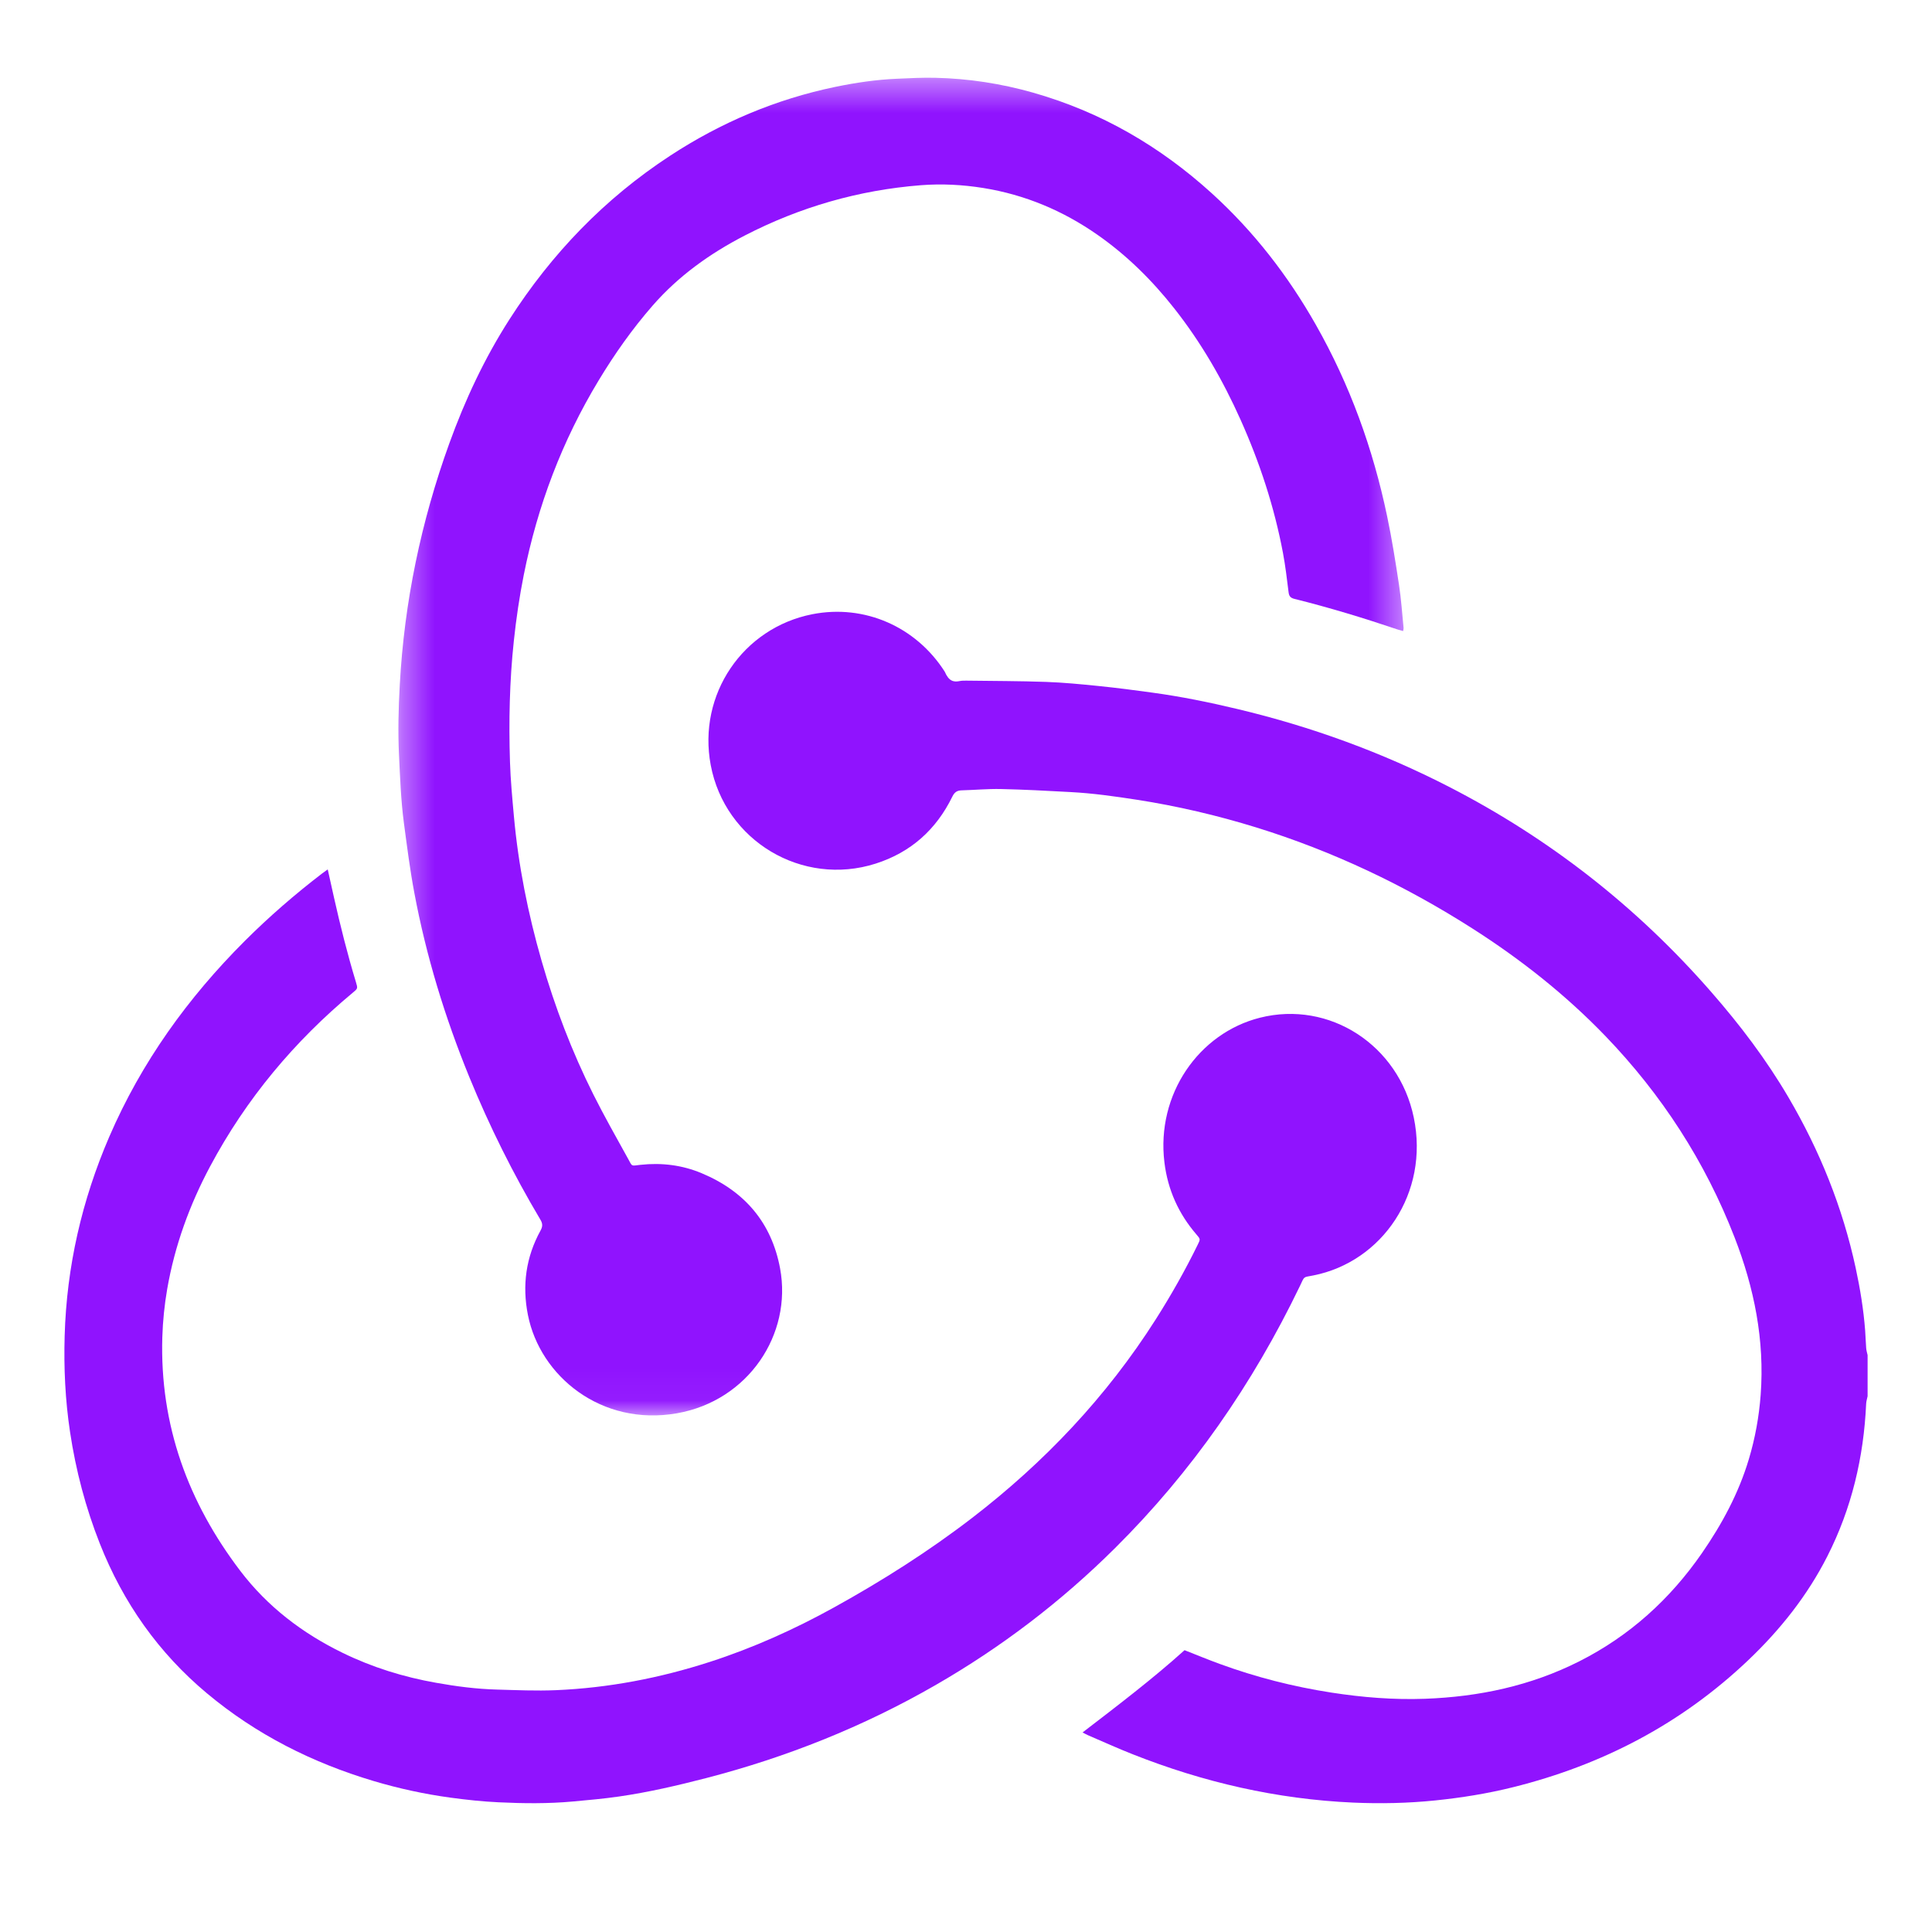 <?xml version="1.0" encoding="UTF-8"?>
<svg width="60px" height="60px" viewBox="0 0 60 60" version="1.1" xmlns="http://www.w3.org/2000/svg" xmlns:xlink="http://www.w3.org/1999/xlink">
    <!-- Generator: Sketch 46.2 (44496) - http://www.bohemiancoding.com/sketch -->
    <title>Page 1</title>
    <desc>Created with Sketch.</desc>
    <defs>
        <polygon id="path-1" points="0.373 0.414 31.59 0.414 31.59 41.957 0.373 41.957 0.373 0.414"></polygon>
    </defs>
    <g id="Page-1" stroke="none" stroke-width="1" fill="none" fill-rule="evenodd">
        <g transform="translate(2, 2)">
            <path d="M56,41.361 C55.984,41.439 55.959,41.516 55.955,41.594 C55.88,43.257 55.505,44.847 54.748,46.335 C54.128,47.556 53.285,48.615 52.296,49.556 C50.218,51.533 47.763,52.813 44.994,53.502 C44.198,53.701 43.39,53.83 42.575,53.914 C41.724,54.001 40.869,54.019 40.016,53.981 C37.654,53.875 35.38,53.352 33.184,52.483 C32.715,52.299 32.256,52.089 31.793,51.891 C31.741,51.869 31.694,51.84 31.62,51.803 C32.711,50.965 33.788,50.147 34.787,49.248 C35.162,49.395 35.516,49.542 35.876,49.673 C37.003,50.086 38.161,50.381 39.348,50.565 C40.313,50.714 41.282,50.793 42.259,50.757 C43.932,50.695 45.54,50.355 47.046,49.594 C48.606,48.806 49.862,47.669 50.855,46.234 C51.479,45.331 51.996,44.373 52.312,43.316 C52.507,42.665 52.628,42 52.679,41.32 C52.806,39.622 52.479,38.001 51.869,36.429 C50.954,34.071 49.606,31.993 47.856,30.174 C46.617,28.889 45.228,27.793 43.727,26.835 C41.627,25.495 39.397,24.435 37.018,23.698 C35.8,23.322 34.564,23.032 33.307,22.837 C32.621,22.731 31.936,22.634 31.243,22.598 C30.523,22.558 29.802,22.52 29.08,22.504 C28.674,22.496 28.267,22.534 27.861,22.545 C27.718,22.549 27.64,22.608 27.576,22.739 C27.074,23.767 26.283,24.473 25.195,24.82 C22.914,25.548 20.514,24.114 20.072,21.76 C19.66,19.571 21.069,17.499 23.228,17.075 C24.849,16.757 26.449,17.464 27.34,18.86 C27.465,19.152 27.612,19.191 27.803,19.151 C27.87,19.137 27.941,19.138 28.009,19.138 C28.835,19.149 29.66,19.148 30.485,19.177 C31.028,19.196 31.57,19.249 32.112,19.304 C32.675,19.361 33.237,19.434 33.799,19.512 C34.684,19.633 35.559,19.811 36.428,20.019 C38.718,20.564 40.915,21.362 43.01,22.44 C46.127,24.044 48.842,26.166 51.15,28.814 C52.04,29.833 52.854,30.906 53.541,32.077 C54.514,33.734 55.224,35.496 55.63,37.378 C55.768,38.018 55.874,38.665 55.924,39.32 C55.938,39.502 55.941,39.686 55.956,39.869 C55.962,39.942 55.984,40.013 56,40.084 L56,41.361 Z" id="Fill-1" fill="#9013FE"></path>
            <g id="Group-5" transform="translate(10, 0)">
                <mask id="mask-2" fill="white">
                    <use xlink:href="#path-1"></use>
                </mask>
                <g id="Clip-4"></g>
                <path d="M31.575,17.599 C31.511,17.581 31.458,17.567 31.404,17.549 C30.349,17.193 29.282,16.868 28.2,16.599 C28.079,16.569 28.034,16.516 28.019,16.399 C27.967,15.987 27.92,15.575 27.843,15.168 C27.574,13.74 27.122,12.365 26.527,11.036 C25.975,9.803 25.304,8.638 24.462,7.571 C23.778,6.704 22.999,5.932 22.086,5.294 C21.015,4.545 19.835,4.047 18.535,3.838 C17.895,3.736 17.25,3.701 16.599,3.752 C14.665,3.904 12.844,4.43 11.13,5.314 C10.045,5.874 9.067,6.574 8.267,7.492 C7.637,8.214 7.087,8.994 6.593,9.812 C5.455,11.693 4.693,13.713 4.266,15.856 C4.131,16.533 4.031,17.214 3.958,17.9 C3.824,19.152 3.798,20.408 3.838,21.664 C3.856,22.224 3.909,22.783 3.959,23.341 C4.097,24.869 4.396,26.368 4.821,27.844 C5.232,29.272 5.761,30.657 6.427,31.989 C6.765,32.663 7.138,33.321 7.503,33.982 C7.646,34.24 7.588,34.208 7.888,34.175 C8.546,34.103 9.185,34.181 9.79,34.435 C11.133,34.996 11.963,35.979 12.226,37.39 C12.609,39.442 11.233,41.504 9.023,41.891 C6.675,42.302 4.772,40.74 4.395,38.837 C4.212,37.919 4.332,37.04 4.788,36.213 C4.857,36.087 4.854,35.997 4.782,35.877 C3.936,34.454 3.201,32.979 2.576,31.451 C1.819,29.598 1.236,27.695 0.868,25.732 C0.732,25.011 0.64,24.282 0.543,23.555 C0.45,22.854 0.425,22.147 0.391,21.442 C0.356,20.717 0.375,19.994 0.415,19.271 C0.555,16.698 1.076,14.198 1.955,11.767 C2.443,10.419 3.046,9.127 3.824,7.915 C5.128,5.883 6.772,4.169 8.816,2.833 C10.387,1.806 12.091,1.082 13.941,0.698 C14.575,0.567 15.214,0.472 15.863,0.445 C16.258,0.427 16.653,0.407 17.048,0.416 C18.078,0.439 19.088,0.595 20.079,0.876 C22.196,1.476 24.034,2.549 25.643,4.012 C26.944,5.196 28.002,6.565 28.862,8.081 C29.923,9.949 30.641,11.941 31.078,14.03 C31.227,14.737 31.34,15.452 31.448,16.166 C31.516,16.609 31.545,17.058 31.59,17.504 C31.592,17.53 31.582,17.556 31.575,17.599" id="Fill-3" fill="#9013FE" mask="url(#mask-2)"></path>
            </g>
            <path d="M8.178,25 C8.248,25.313 8.31,25.593 8.372,25.872 C8.57,26.754 8.79,27.63 9.052,28.494 C9.115,28.701 9.113,28.699 8.952,28.832 C7.147,30.335 5.651,32.114 4.526,34.222 C3.888,35.418 3.426,36.685 3.192,38.035 C3.107,38.527 3.057,39.023 3.041,39.525 C2.959,42.268 3.848,44.662 5.463,46.786 C6.313,47.903 7.398,48.724 8.635,49.328 C9.562,49.781 10.534,50.082 11.542,50.26 C12.167,50.372 12.795,50.454 13.428,50.471 C14.039,50.488 14.65,50.516 15.26,50.49 C16.894,50.421 18.491,50.115 20.053,49.609 C21.391,49.176 22.671,48.601 23.907,47.917 C25.398,47.092 26.836,46.181 28.195,45.136 C30.431,43.415 32.358,41.387 33.896,38.969 C34.37,38.222 34.807,37.451 35.197,36.654 C35.282,36.482 35.281,36.483 35.155,36.336 C34.604,35.696 34.266,34.954 34.162,34.098 C33.904,31.989 35.228,30.085 37.129,29.606 C39.286,29.062 41.44,30.455 41.906,32.705 C42.394,35.051 40.924,37.189 38.786,37.61 C38.456,37.675 38.523,37.621 38.369,37.94 C36.901,40.989 35.007,43.715 32.634,46.072 C30.952,47.744 29.089,49.161 27.052,50.333 C24.803,51.628 22.423,52.574 19.931,53.22 C19.037,53.451 18.139,53.66 17.225,53.792 C16.75,53.861 16.271,53.903 15.793,53.947 C15.025,54.017 14.255,54.009 13.487,53.972 C12.991,53.949 12.494,53.896 12.002,53.829 C11.189,53.719 10.387,53.545 9.598,53.31 C7.707,52.745 5.965,51.874 4.426,50.587 C2.93,49.336 1.827,47.781 1.099,45.935 C0.659,44.82 0.355,43.667 0.176,42.477 C0.026,41.484 -0.021,40.487 0.008,39.485 C0.07,37.329 0.545,35.272 1.392,33.306 C2.395,30.98 3.84,28.984 5.599,27.225 C6.356,26.469 7.16,25.773 8.004,25.126 C8.053,25.088 8.104,25.053 8.178,25" id="Fill-6" fill="#9013FE"></path>
        </g>
    </g>
</svg>